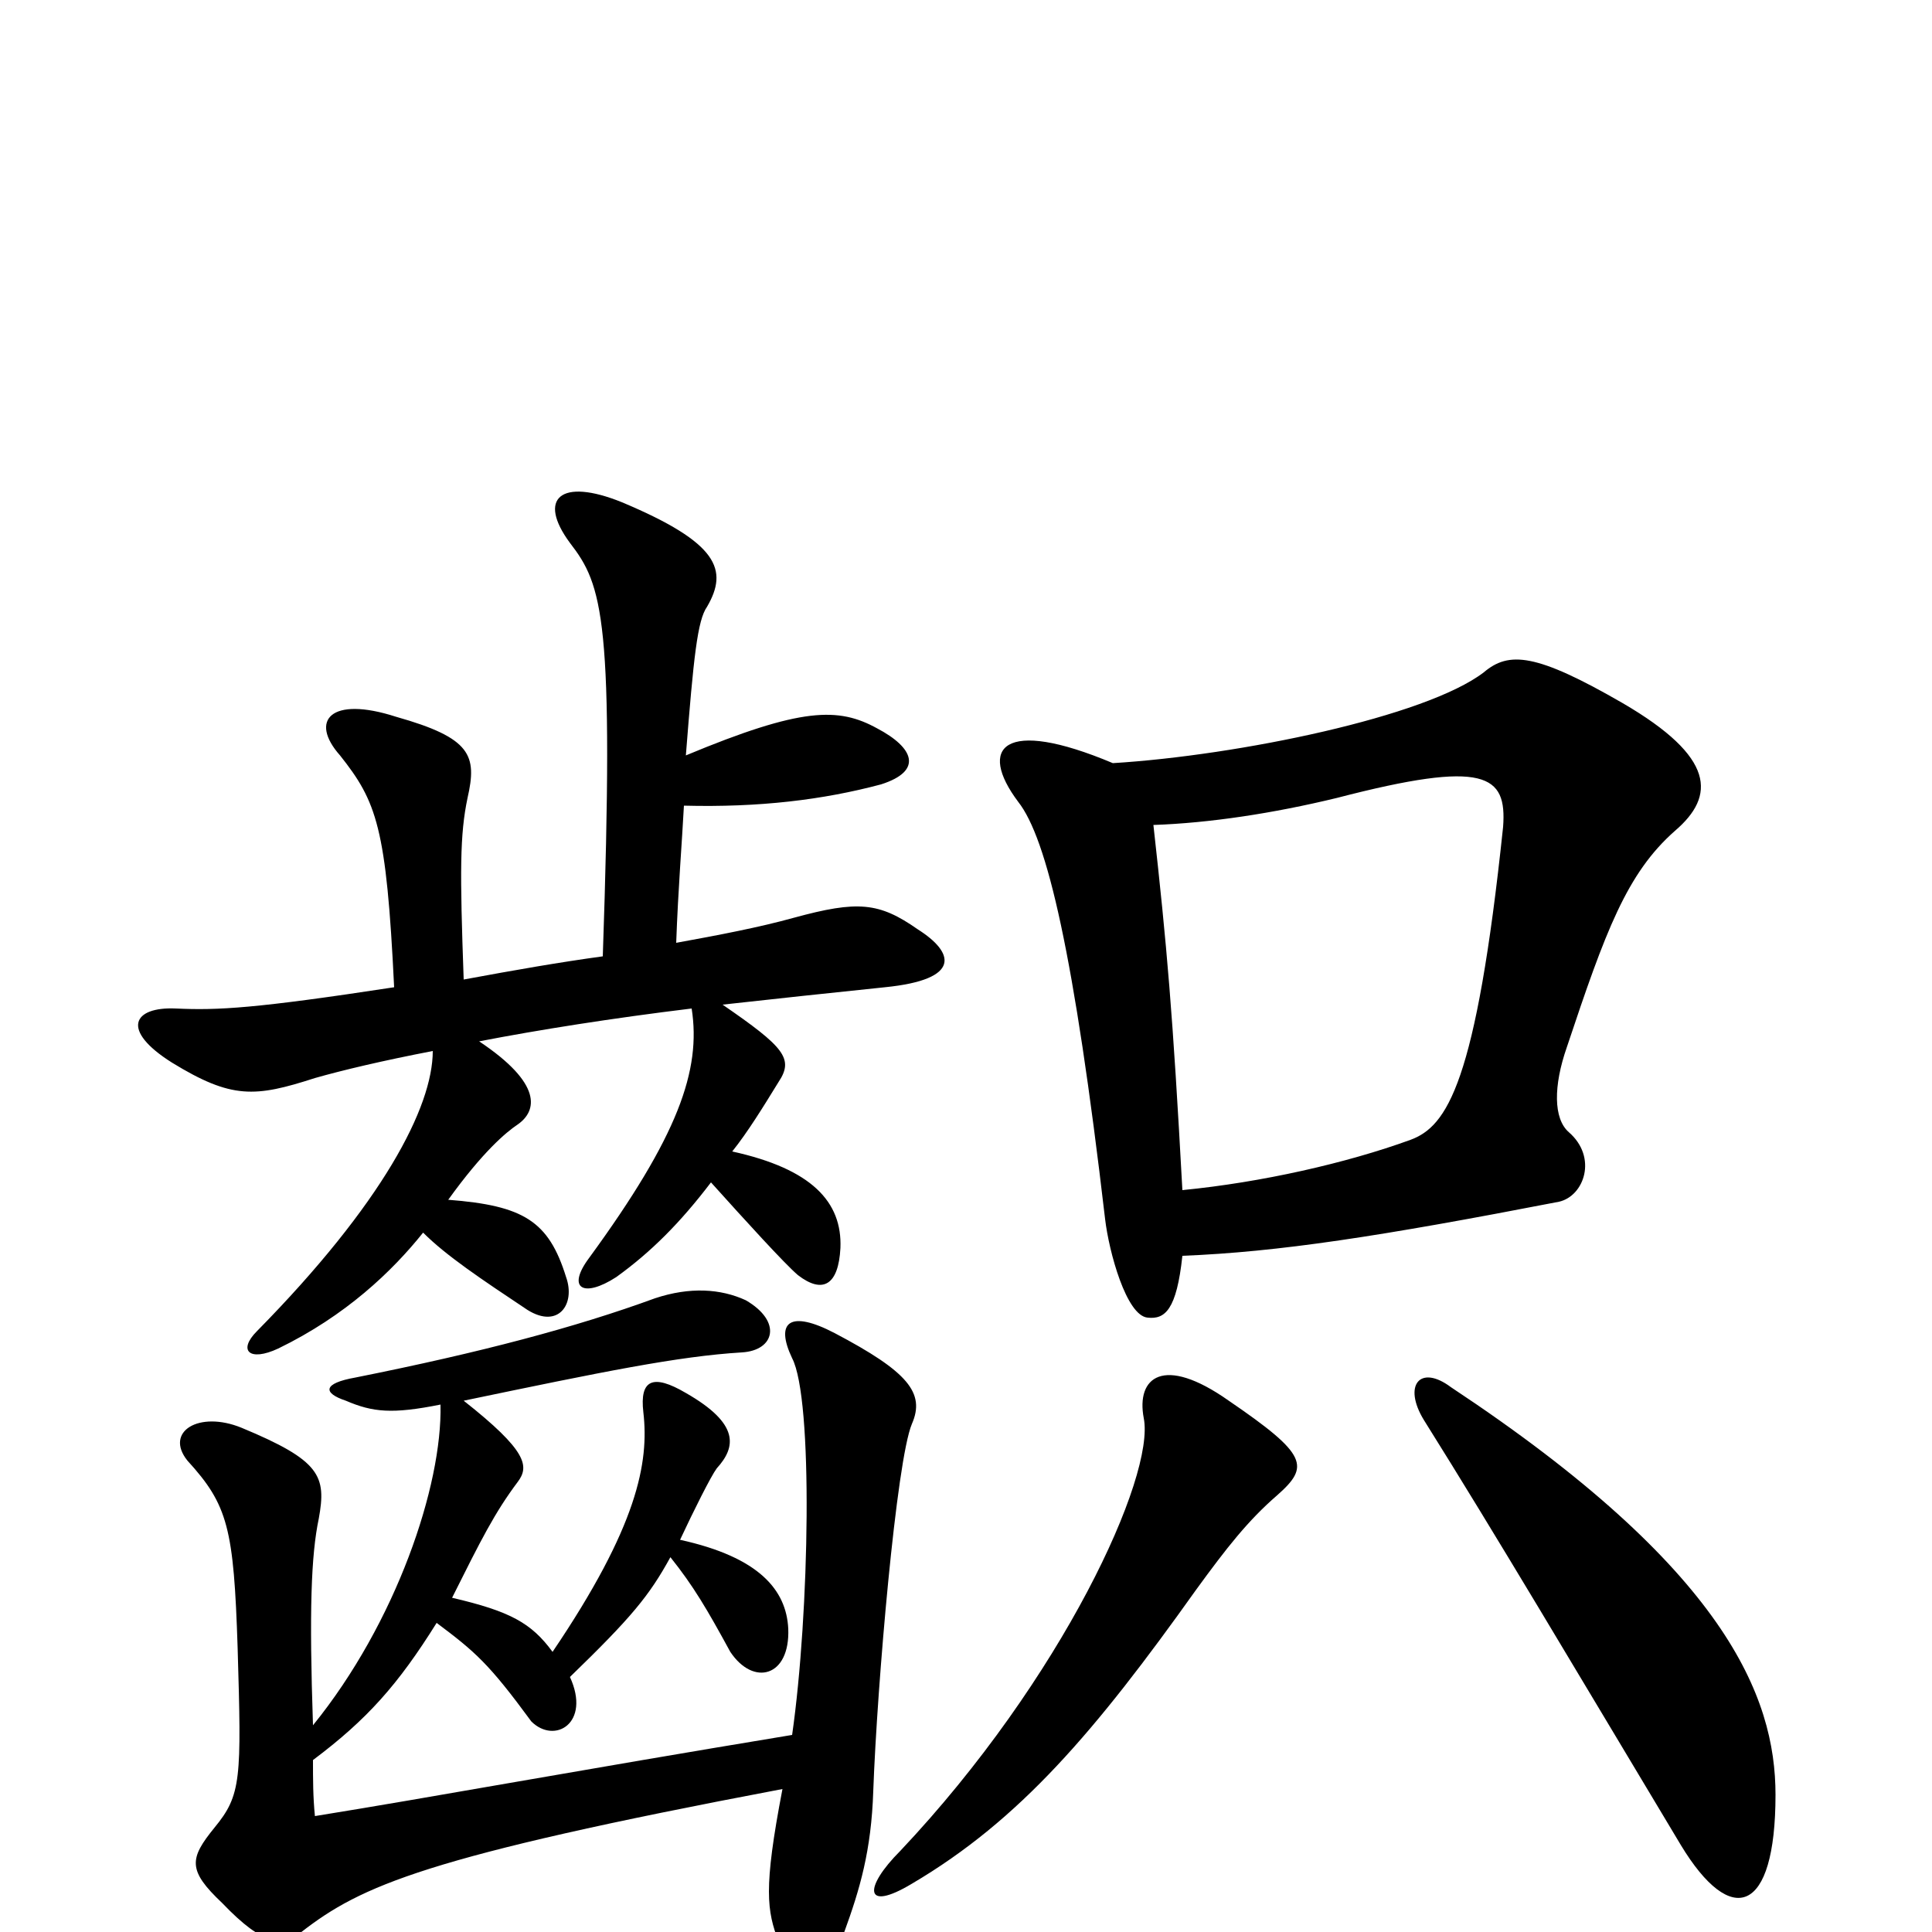 <svg xmlns="http://www.w3.org/2000/svg" viewBox="0 -1000 1000 1000">
	<path fill="#000000" d="M295 -132C327 -163 336 -174 347 -194C359 -179 366 -167 378 -145C390 -127 409 -132 408 -157C407 -177 393 -194 352 -203C359 -218 368 -236 371 -240C381 -251 383 -263 355 -279C338 -289 331 -286 333 -269C336 -243 330 -210 286 -145C275 -160 264 -166 234 -173C249 -203 256 -217 268 -233C274 -241 273 -249 240 -275C312 -290 351 -298 384 -300C401 -301 405 -316 386 -327C373 -333 357 -334 339 -328C298 -313 249 -300 184 -287C167 -284 167 -279 179 -275C193 -269 203 -268 228 -273C229 -231 205 -160 162 -107C160 -166 161 -195 165 -214C169 -236 166 -244 125 -261C103 -270 85 -259 97 -244C118 -221 121 -209 123 -147C125 -79 125 -71 111 -54C98 -38 97 -32 115 -15C137 8 146 7 156 0C187 -24 220 -39 405 -74C395 -22 397 -11 403 5C410 26 428 25 437 0C445 -22 451 -42 452 -73C454 -128 464 -244 472 -263C479 -279 470 -290 432 -310C409 -322 401 -316 410 -297C421 -276 419 -165 410 -102C295 -83 225 -70 163 -60C162 -70 162 -79 162 -89C190 -110 206 -128 226 -160C246 -145 253 -139 275 -109C287 -97 306 -108 295 -132ZM354 -583C393 -582 426 -586 456 -594C478 -601 473 -613 454 -623C434 -634 415 -634 355 -609C359 -660 361 -679 366 -686C377 -705 372 -719 322 -740C290 -753 278 -742 295 -719C312 -697 318 -680 312 -505C290 -502 267 -498 240 -493C238 -549 238 -568 242 -587C247 -609 244 -618 205 -629C171 -640 160 -627 176 -609C195 -585 200 -572 204 -489C132 -478 113 -477 91 -478C69 -479 62 -467 89 -450C120 -431 132 -432 163 -442C177 -446 198 -451 224 -456C224 -427 198 -377 133 -311C123 -301 129 -295 144 -302C179 -319 203 -342 219 -362C231 -350 249 -338 273 -322C289 -312 298 -325 293 -339C284 -368 271 -376 232 -379C250 -404 262 -414 268 -418C278 -425 281 -439 248 -461C279 -467 317 -473 358 -478C363 -446 351 -412 305 -349C293 -333 302 -328 319 -339C337 -352 352 -367 368 -388C386 -368 406 -346 413 -340C426 -330 434 -335 435 -354C436 -378 420 -395 379 -404C387 -414 395 -427 403 -440C411 -452 406 -458 374 -480C401 -483 429 -486 458 -489C498 -493 494 -507 475 -519C455 -533 444 -534 411 -525C393 -520 372 -516 350 -512C351 -540 353 -564 354 -583ZM661 -226C678 -241 677 -247 636 -275C602 -299 588 -287 592 -266C598 -236 550 -131 466 -42C447 -23 447 -10 472 -25C528 -58 567 -104 619 -177C635 -199 646 -213 661 -226ZM919 -71C919 -122 893 -188 751 -282C735 -294 726 -283 737 -265C774 -206 816 -135 870 -45C896 -2 919 -9 919 -71ZM612 -384C607 -476 604 -510 597 -573C626 -574 659 -579 692 -587C769 -607 780 -599 778 -572C764 -439 749 -417 730 -410C697 -398 653 -388 612 -384ZM576 -605C519 -629 506 -613 527 -585C542 -566 556 -506 572 -369C574 -352 583 -319 594 -318C603 -317 609 -322 612 -350C662 -352 714 -360 807 -378C820 -381 827 -401 812 -414C804 -421 804 -438 811 -458C831 -518 842 -548 867 -570C888 -588 888 -608 840 -636C795 -662 781 -663 768 -652C738 -629 641 -609 576 -605Z"/>
</svg>